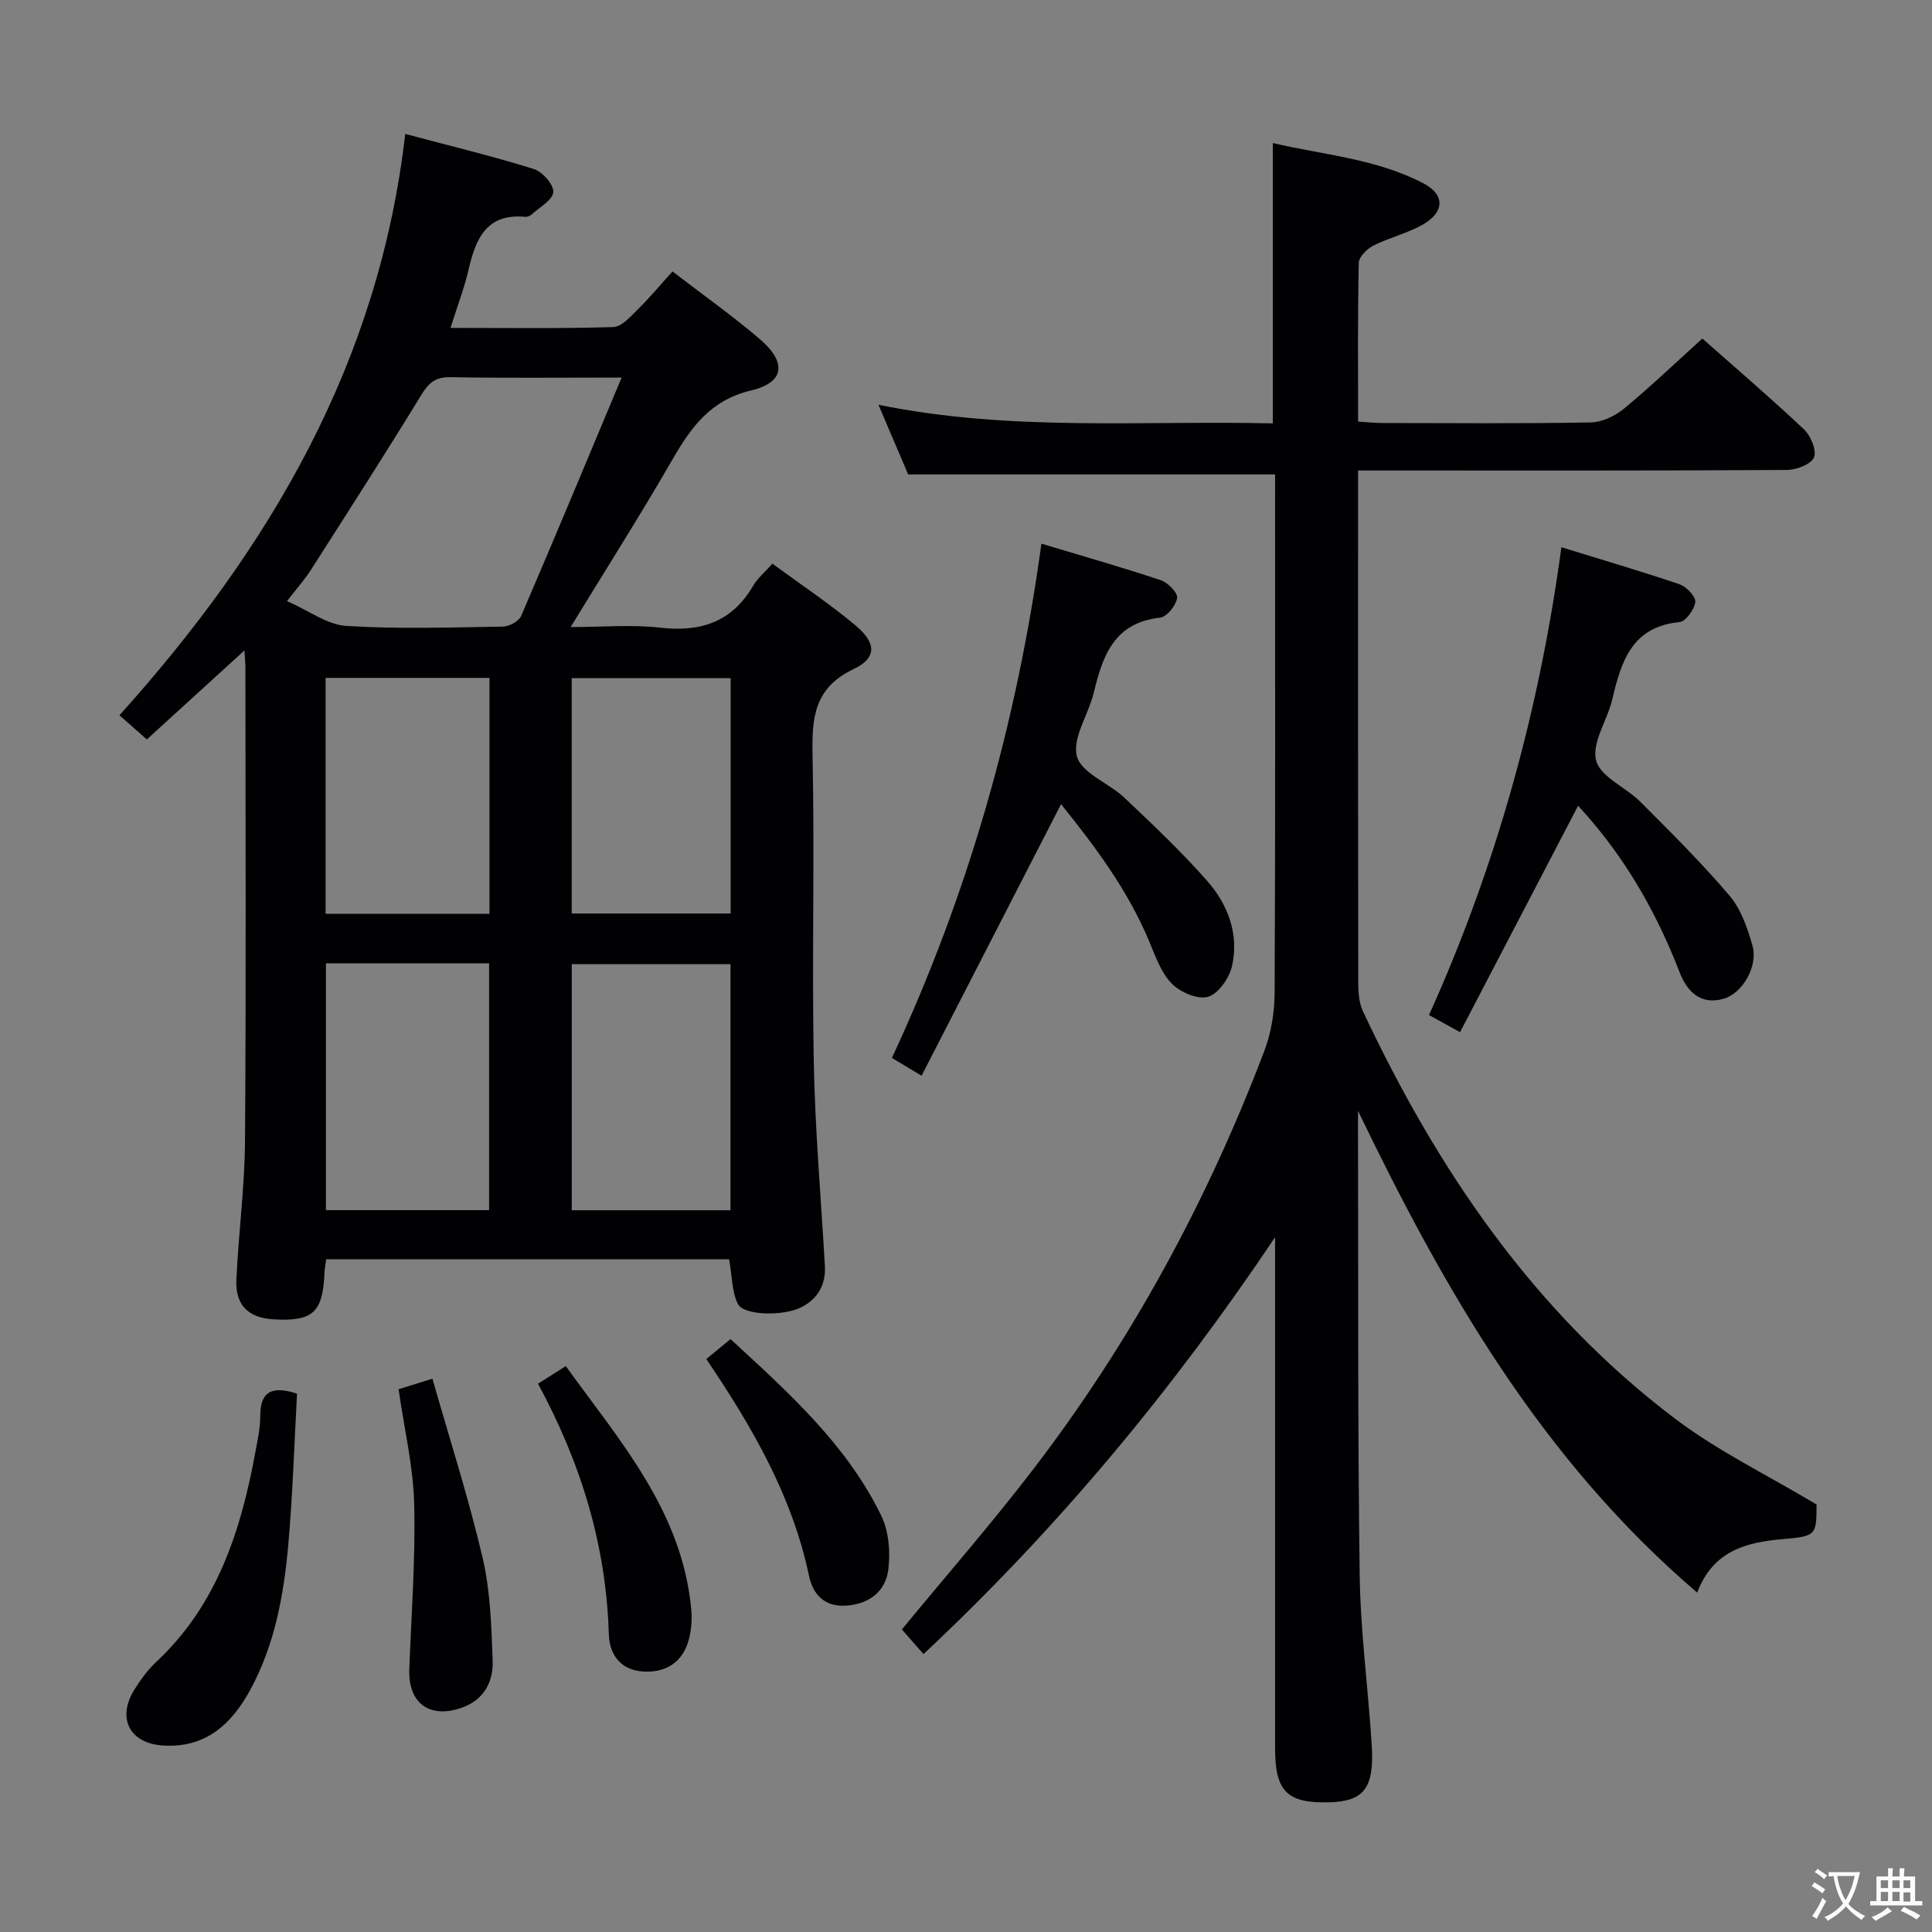 <svg enable-background="new 0 0 400 400" viewBox="0 0 400 400" xmlns="http://www.w3.org/2000/svg"><rect x="0" y="0" width="400" height="400" fill="#808080" stroke="none"/><g fill="#010103"><path d="m150.95 260.72c-27.77 0-55.5 0-83.42 0-.14 1.07-.31 1.86-.34 2.66-.34 8.34-2.35 10.23-10.48 9.78-5.29-.29-8.02-2.92-7.77-8.25.45-9.63 1.73-19.23 1.79-28.86.23-32.65.09-65.3.08-97.96 0-.8-.09-1.6-.2-3.42-6.98 6.36-13.38 12.19-20.21 18.42-1.87-1.65-3.55-3.13-5.67-5 31.36-34.87 53.73-73.13 59.17-120.36 9.49 2.53 18.14 4.61 26.62 7.26 1.78.56 4.14 3.23 4.03 4.78-.11 1.63-2.82 3.12-4.45 4.61-.34.31-.93.56-1.38.51-8-.74-10.23 4.53-11.7 10.91-.89 3.85-2.32 7.56-3.75 12.09 11.59 0 22.65.16 33.69-.17 1.74-.05 3.58-2.18 5.08-3.65 2.47-2.43 4.69-5.11 7.19-7.87 6.56 5.04 12.55 9.27 18.08 14.01 5.63 4.82 5.16 8.97-1.8 10.63-8.43 2.01-12.44 7.62-16.33 14.37-6.54 11.34-13.57 22.4-21.03 34.61 6.75 0 12.7-.54 18.5.13 8.4.96 14.9-1.15 19.29-8.69.9-1.54 2.37-2.74 3.97-4.56 5.87 4.31 11.81 8.26 17.24 12.81 4.31 3.61 4.42 6.71-.39 9-8.18 3.88-8.69 10.03-8.53 17.8.44 21.15-.14 42.32.25 63.47.26 14.1 1.5 28.19 2.3 42.28.22 3.88-1.41 6.8-4.81 8.56-3.72 1.93-12.02 1.77-13.22-.67-1.22-2.52-1.17-5.69-1.8-9.23zm-22.25-182.55c-12.87 0-24.18.13-35.47-.08-3.16-.06-4.51 1.24-6.06 3.77-7.44 12.16-15.14 24.15-22.82 36.16-1.3 2.03-2.93 3.84-4.93 6.43 4.53 1.98 8.32 4.89 12.28 5.14 10.77.68 21.6.31 32.41.14 1.31-.02 3.3-1.09 3.78-2.19 6.93-16.09 13.64-32.26 20.81-49.37zm-61.22 121.28v51.1h33.78c0-17.1 0-33.96 0-51.1-11.36 0-22.41 0-33.78 0zm83.76 51.12c0-17.15 0-34.03 0-50.95-11.22 0-22.08 0-32.86 0v50.95zm-49.9-110.22c-11.66 0-22.72 0-33.93 0v48.84h33.93c0-16.48 0-32.55 0-48.84zm49.93.05c-11.21 0-22.09 0-32.9 0v48.73h32.9c0-16.57 0-32.66 0-48.73z"/><path d="m264 98.23c-25.44 0-50.5 0-75.97 0-1.8-4.22-3.85-9.02-6.16-14.43 27.47 5.61 54.57 3.22 81.65 3.86 0-19.48 0-38.37 0-58.04 10.43 2.44 21.38 3.22 31.17 8.33 4.58 2.39 4.4 6.05-.26 8.63-3.17 1.76-6.82 2.62-10.07 4.26-1.32.67-3.01 2.32-3.04 3.55-.24 10.81-.14 21.62-.14 32.9 1.94.12 3.56.29 5.17.29 14.33.02 28.67.14 43-.12 2.33-.04 5.01-1.32 6.86-2.84 5.51-4.55 10.68-9.5 16.24-14.53 6.44 5.7 13.89 12.07 21.02 18.78 1.42 1.33 2.7 4.39 2.09 5.84-.61 1.44-3.66 2.58-5.65 2.59-27.5.17-55 .11-82.5.11-1.95 0-3.89 0-6.24 0v5.64c0 33.33-.02 66.66.04 100 0 2.11.09 4.45.96 6.3 15.41 32.82 35.41 62.27 64.64 84.38 8.93 6.75 19.21 11.72 29.29 17.76-.03 6.27 0 6.58-6.9 7.16-7.72.65-14.51 2.42-17.82 11.08-32.3-27.61-52.35-62.69-70.22-99.74v3.18c.08 30.99-.08 61.99.35 92.98.16 11.78 1.78 23.53 2.5 35.3.54 8.81-1.69 11.52-8.86 11.7-8.69.22-11.16-2.26-11.16-11.24 0-33.5 0-67 0-100.5 0-1.75 0-3.5 0-5.25-21.09 31.43-44.86 60.16-72.79 86.3-1.56-1.78-3.05-3.48-4.48-5.1 9.14-11.1 18.55-21.87 27.23-33.2 20.25-26.44 36-55.47 47.82-86.59 1.44-3.78 2.11-8.07 2.13-12.13.16-34 .09-68 .09-101.99.01-1.79.01-3.6.01-5.22z"/><path d="m219.68 166.49c-9.66 18.82-19.18 37.34-28.88 56.23-2.54-1.52-4.06-2.44-6.14-3.69 15.72-33.72 25.85-69.08 30.95-106.47 8.7 2.62 16.77 4.91 24.73 7.57 1.46.49 3.54 2.61 3.37 3.68-.24 1.56-2.13 3.92-3.53 4.07-9.5 1.03-11.89 7.87-13.73 15.55-1.08 4.5-4.49 9.35-3.49 13.16.91 3.46 6.58 5.5 9.8 8.54 5.9 5.58 11.83 11.18 17.19 17.27 4.28 4.87 6.6 11 5.14 17.56-.55 2.49-2.8 5.76-4.96 6.41-2.12.64-5.78-.93-7.54-2.73-2.21-2.26-3.36-5.65-4.64-8.69-4.44-10.67-11.26-19.74-18.27-28.46z"/><path d="m302.29 213.7c-2.67-1.47-4.39-2.42-6.43-3.54 13.96-30.96 22.85-63.09 27.41-96.86 8.38 2.59 16.49 4.96 24.48 7.68 1.42.48 3.37 2.54 3.24 3.65-.18 1.55-1.98 4.04-3.28 4.17-9.87.97-12.06 8.15-13.9 15.98-1.01 4.32-4.29 8.96-3.36 12.65.86 3.41 6.17 5.56 9.19 8.59 6.32 6.34 12.7 12.66 18.48 19.47 2.36 2.78 3.68 6.69 4.71 10.31 1.2 4.21-2.03 9.81-5.9 10.96-4.94 1.46-7.7-1.61-9.22-5.54-4.41-11.42-10.28-21.93-18.21-31.27-.85-1-1.74-1.97-2.77-3.13-8.19 15.71-16.26 31.19-24.44 46.88z"/><path d="m61.5 288.54c-.58 10.41-.89 21.01-1.84 31.55-.93 10.27-2.79 20.44-7.79 29.67-3.87 7.15-9.24 12.2-18.14 11.63-6.85-.44-9.59-5.6-5.94-11.51 1.3-2.11 2.82-4.18 4.62-5.86 12.57-11.77 17.47-27.12 20.46-43.37.45-2.44 1.01-4.92 1.01-7.38-.01-5.01 2.19-6.5 7.62-4.73z"/><path d="m111.39 286.48c2.06-1.3 3.57-2.26 5.75-3.64 11.27 15.62 24.18 30.15 25.99 50.54.17 1.95 0 4.03-.48 5.93-1.2 4.77-4.78 7.13-9.64 6.75-4.79-.38-6.84-3.76-6.96-7.74-.55-18.32-5.71-35.3-14.66-51.84z"/><path d="m82.52 287.63c2.21-.69 4.06-1.27 7.01-2.19 3.58 12.56 7.49 24.7 10.39 37.08 1.61 6.88 1.82 14.15 2.08 21.26.16 4.36-1.74 8.12-6.33 9.76-6.72 2.4-11.19-.89-10.93-7.96.43-11.42 1.3-22.85 1.01-34.25-.19-7.73-2.04-15.42-3.23-23.7z"/><path d="m146.23 281.37c1.62-1.33 3.14-2.57 5.02-4.12 12.01 11.07 24.04 21.81 31.22 36.59 1.56 3.21 1.89 7.47 1.45 11.08-.55 4.47-3.8 7.13-8.63 7.5-4.58.35-6.98-2.32-7.79-6.15-3.49-16.6-11.79-30.87-21.27-44.9z"/></g><path d="m377.9 391.2c-.2.3-.4.5-.6.8-.7-.6-1.4-1-2.2-1.5.2-.3.4-.5.5-.8.6.4 1.4.8 2.3 1.5zm-1.8 6.1c-.2-.2-.5-.4-.9-.6.4-.6.8-1.2 1.2-1.9s.7-1.3.9-1.9c.3.3.5.5.8.7-.7 1.3-1.4 2.6-2 3.7zm2.2-9c-.3.3-.5.5-.6.8-.6-.6-1.3-1.1-2-1.5.3-.3.5-.5.6-.7.6.5 1.3.9 2 1.4zm.3.2v-.9h2 4.5c-.3 1.3-.6 2.5-1 3.6s-.9 2.1-1.4 3c.4.5 1 1 1.6 1.4s1.2.8 1.9 1.1c-.3.2-.5.4-.8.8-.4-.3-1-.7-1.6-1.2s-1.2-1.1-1.6-1.6c-.5.6-1.1 1.1-1.7 1.6s-1.4.9-2.1 1.4c-.1-.3-.3-.5-.7-.8.6-.2 1.2-.5 1.9-1s1.4-1.1 2-1.8c-.5-.8-.9-1.6-1.2-2.5s-.6-2-.8-3.2c-.4.1-.7.1-1 .1zm2.5 2.7c.3 1 .7 1.7 1 2.2.3-.5.6-1.1 1-2s.6-1.9.9-3h-3.2-.4c.1.9.3 1.8.7 2.8z" fill="#fcfafa"/><path d="m396.5 388.5v1.5 3.6h1.5v.9c-.4 0-1 0-1.7 0h-7.9c-.5 0-.9 0-1.2 0v-.9h1.3v-3.5c0-.7 0-1.2 0-1.6h2.4c0-.8 0-1.4 0-1.7h1c0 .3-.1.8-.1 1.7h1.5c0-.8 0-1.4 0-1.7h1c0 .3-.1.9-.1 1.7zm-8.2 9.2c-.2-.3-.5-.5-.8-.8.8-.3 1.4-.6 1.9-.9s1-.7 1.4-1.1c.3.3.6.5.9.8-1.6 1-2.8 1.6-3.4 2zm2.6-6.8v-1.6h-1.5v1.6zm0 2.7v-1.9h-1.5v1.9zm2.4-2.7v-1.6h-1.5v1.6zm0 2.7v-1.9h-1.5v1.9zm.2 2 .7-.8c.4.2.9.5 1.6.8s1.3.7 1.8 1c-.3.3-.5.5-.8.8-.4-.3-1.5-1-3.3-1.8zm2-4.7v-1.6h-1.4v1.6zm0 2.8v-1.9h-1.4v1.9z" fill="#fcfafa"/></svg>